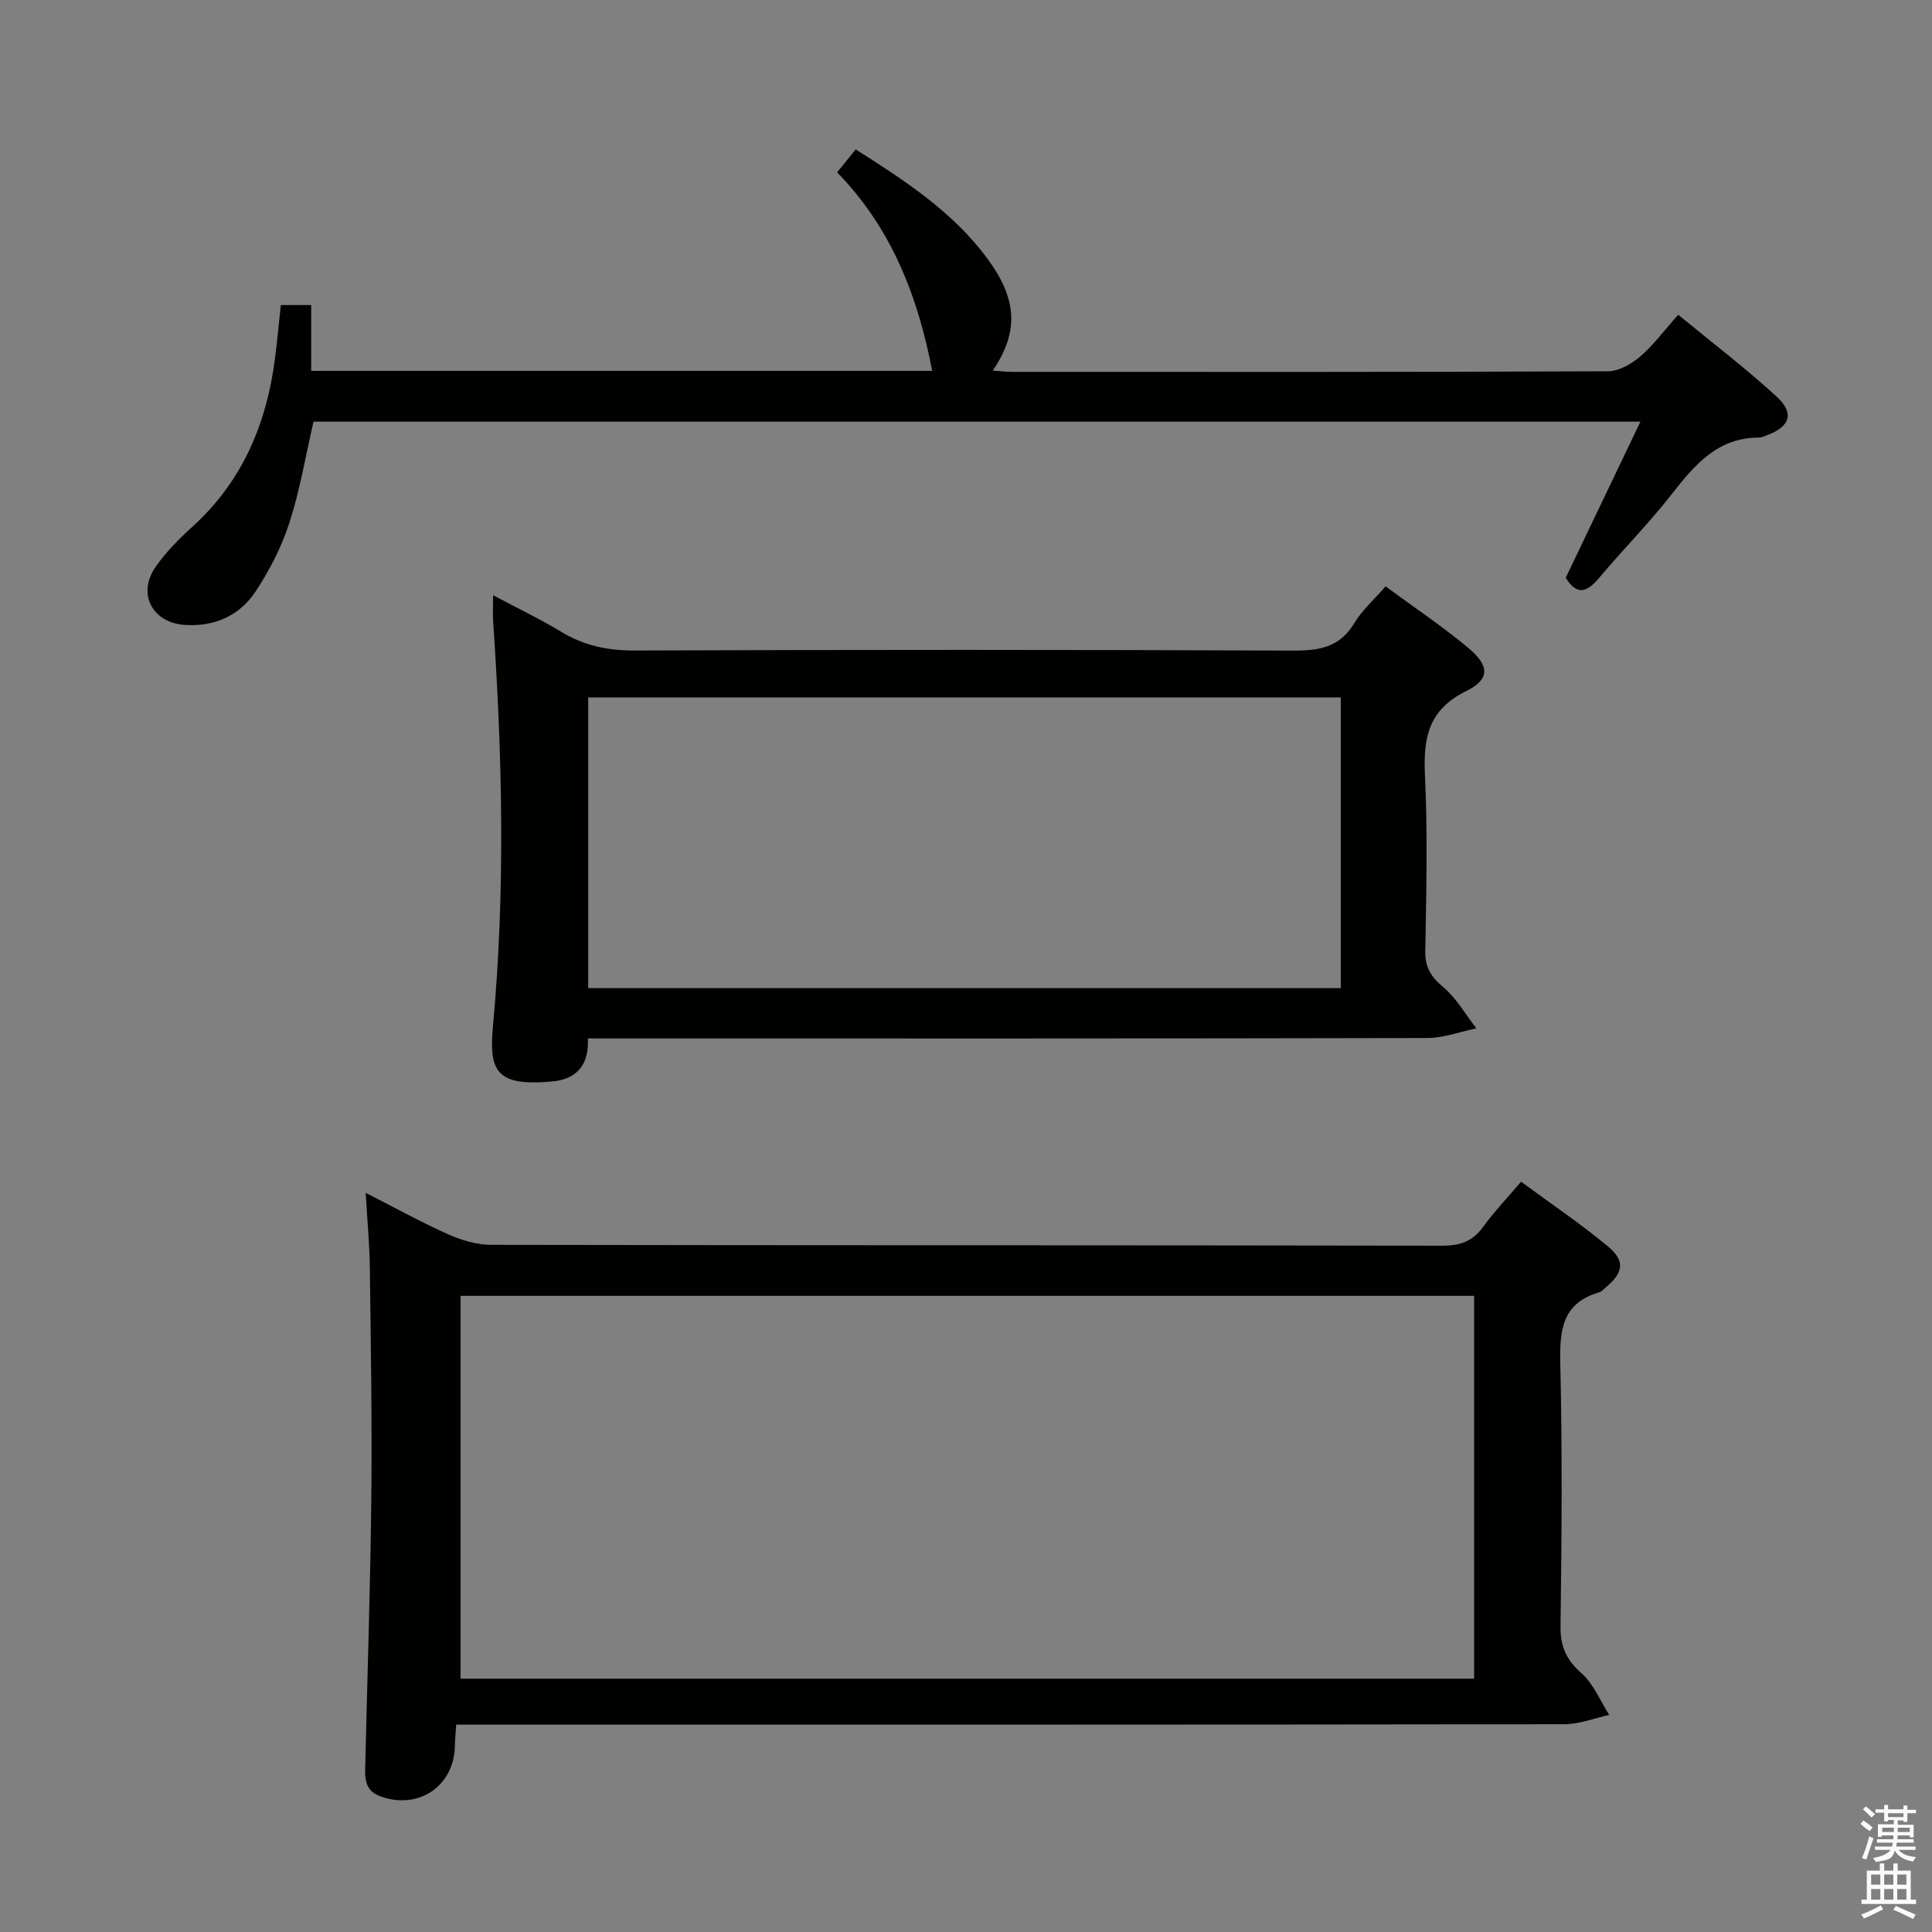 <svg enable-background="new 0 0 400 400" viewBox="0 0 400 400" xmlns="http://www.w3.org/2000/svg"><rect x="0" y="0" width="400" height="400" fill="#808080" stroke="none"/><path d="m385.2 377.6.6-.7c.6.4 1.3.9 1.9 1.5l-.6.7c-.8-.5-1.4-1-1.9-1.5zm.3 7.1c.6-1.4 1.1-2.9 1.5-4.5.3.1.6.3.9.4-.5 1.4-1 2.9-1.5 4.4zm.2-10.1.6-.6c.7.5 1.3 1.1 1.9 1.6l-.7.7c-.6-.6-1.2-1.2-1.8-1.7zm8.4-.8h.8v.9h1.8v.7h-1.8v1.8h-.8v-.3h-1.2v.9h3.3v2.6h-.8v-.4h-2.5c0 .3 0 .6-.1.8h3.4v.7h-3.5c0 .3-.1.6-.1.8h4v.7h-3.5c.7.9 1.9 1.3 3.6 1.5-.2.2-.4.5-.6.9-1.9-.3-3.2-1.1-3.8-2.3-.5 2.1-1.8 2-3.9 2.4-.2-.3-.4-.5-.6-.8 1.9-.4 3.1-.9 3.6-1.7h-3.2v-.7h3.5c.1-.2.1-.5.2-.8h-3.3v-.7h3.4c0-.2 0-.5 0-.8h-2.4v.3h-.8v-2.6h3.3v-.9h-1.2v.3h-.8v-1.8h-1.8v-.7h1.8v-.9h.8v.9h3.2zm-4.4 5.5h2.4c0-.3 0-.6 0-.9h-2.4zm1.2-3.1h3.2v-.8h-3.2zm4.4 2.2h-2.4v.9h2.5v-.9z" fill="#fafafb"/><path d="m389.2 385.8h.9v1.5h1.9v-1.5h.9v1.5h2.7v6h1.1v.9h-11.3v-.9h1.1v-6h2.7zm.2 8.7.5.8c-1.2.6-2.5 1.3-4 1.9-.2-.3-.3-.6-.6-.8 1.6-.6 3-1.3 4.1-1.9zm-2-4.3h1.9v-2.1h-1.9zm0 3.1h1.9v-2.2h-1.9zm2.7-3.1h1.9v-2.1h-1.9zm0 3.1h1.9v-2.2h-1.9zm2.4 1.3c1.4.6 2.7 1.2 4.1 1.8l-.5.9c-1.5-.7-2.8-1.4-4.1-1.9zm2.2-6.5h-1.9v2.1h1.9zm-1.9 5.2h1.9v-2.2h-1.9z" fill="#fafafb"/><g fill="#010100"><path d="m94.45 357.07c-.12 1.83-.25 3.12-.27 4.41-.15 8.34-7.59 13.35-15.51 10.4-3.48-1.29-3.09-4.3-3.03-7.14.43-18.29 1.05-36.58 1.24-54.88.16-15.82-.11-31.64-.31-47.46-.06-4.79-.52-9.58-.86-15.44 6.21 3.16 11.51 6.11 17.04 8.57 2.77 1.23 5.95 2.2 8.94 2.2 65.63.12 131.26.06 196.89.18 3.68.01 6.29-.87 8.47-3.88 2.23-3.08 4.88-5.86 7.87-9.37 6.12 4.51 12.29 8.66 17.98 13.39 3.68 3.06 3.21 5.48-.59 8.62-.38.32-.75.76-1.19.89-7.92 2.28-8.23 8.13-8.07 15.11.42 17.98.28 35.98.04 53.96-.06 4.23 1.18 7.02 4.36 9.82 2.49 2.2 3.86 5.68 5.72 8.6-3.07.67-6.15 1.93-9.23 1.93-74.46.11-148.92.09-223.37.09-1.96 0-3.91 0-6.12 0zm.91-9.52h209.84c0-26.55 0-52.92 0-79.26-70.16 0-139.92 0-209.84 0z"/><path d="m286.87 121.4c6.08 4.48 11.9 8.36 17.22 12.83 4.35 3.65 4.39 6.43-.58 8.88-7.76 3.83-8.85 9.63-8.49 17.35.58 12.13.28 24.31.07 36.47-.06 3.38 1.19 5.31 3.72 7.44 2.74 2.31 4.61 5.65 6.86 8.54-3.39.7-6.77 1.99-10.16 2-55.8.13-111.59.09-167.39.09-1.98 0-3.97 0-6.41 0 .27 5.27-2.13 8.4-7.25 8.89-11.82 1.12-13.25-2.15-12.39-11.5 2.57-27.9 1.94-55.8.03-83.71-.1-1.48-.01-2.97-.01-5.44 5.04 2.68 9.71 4.91 14.13 7.58 4.71 2.85 9.58 3.88 15.12 3.86 45.47-.17 90.94-.18 136.41.02 5.4.02 9.65-.68 12.64-5.68 1.59-2.66 4.04-4.8 6.48-7.62zm-9.28 83.18c0-20.5 0-40.4 0-60.19-52.16 0-103.91 0-155.81 0v60.19z"/><path d="m339.63 87.3c-92.29 0-183.53 0-274.72 0-1.64 7.09-2.8 14.13-4.97 20.86-1.61 4.99-4.09 9.85-6.98 14.24-3.3 5.01-8.43 7.37-14.62 6.99-6.78-.42-10.01-6.42-6.12-12.03 2.16-3.11 4.93-5.87 7.75-8.43 10.22-9.33 15.21-21.17 16.95-34.61.47-3.61.79-7.23 1.22-11.16h6.29v13.63h128.57c-2.95-15.38-8.39-29.55-19.68-41.1 1.4-1.74 2.53-3.14 3.84-4.76 10.14 6.44 20.01 12.83 27.18 22.49 6.28 8.46 6.67 15.22 1.21 23.3 1.46.11 2.66.27 3.87.27 41.17.01 82.33.06 123.5-.12 2.25-.01 4.85-1.51 6.66-3.05 2.74-2.35 4.93-5.35 7.88-8.65 6.96 5.73 13.94 11.04 20.37 16.94 3.78 3.47 2.76 6.27-2.11 8.04-.47.17-.95.44-1.42.44-8.67-.04-13.45 5.65-18.25 11.8-4.7 6.03-10.14 11.48-15.05 17.35-2.56 3.05-4.63 3.46-6.83-.12 5.07-10.6 10.12-21.16 15.46-32.32z"/></g></svg>
